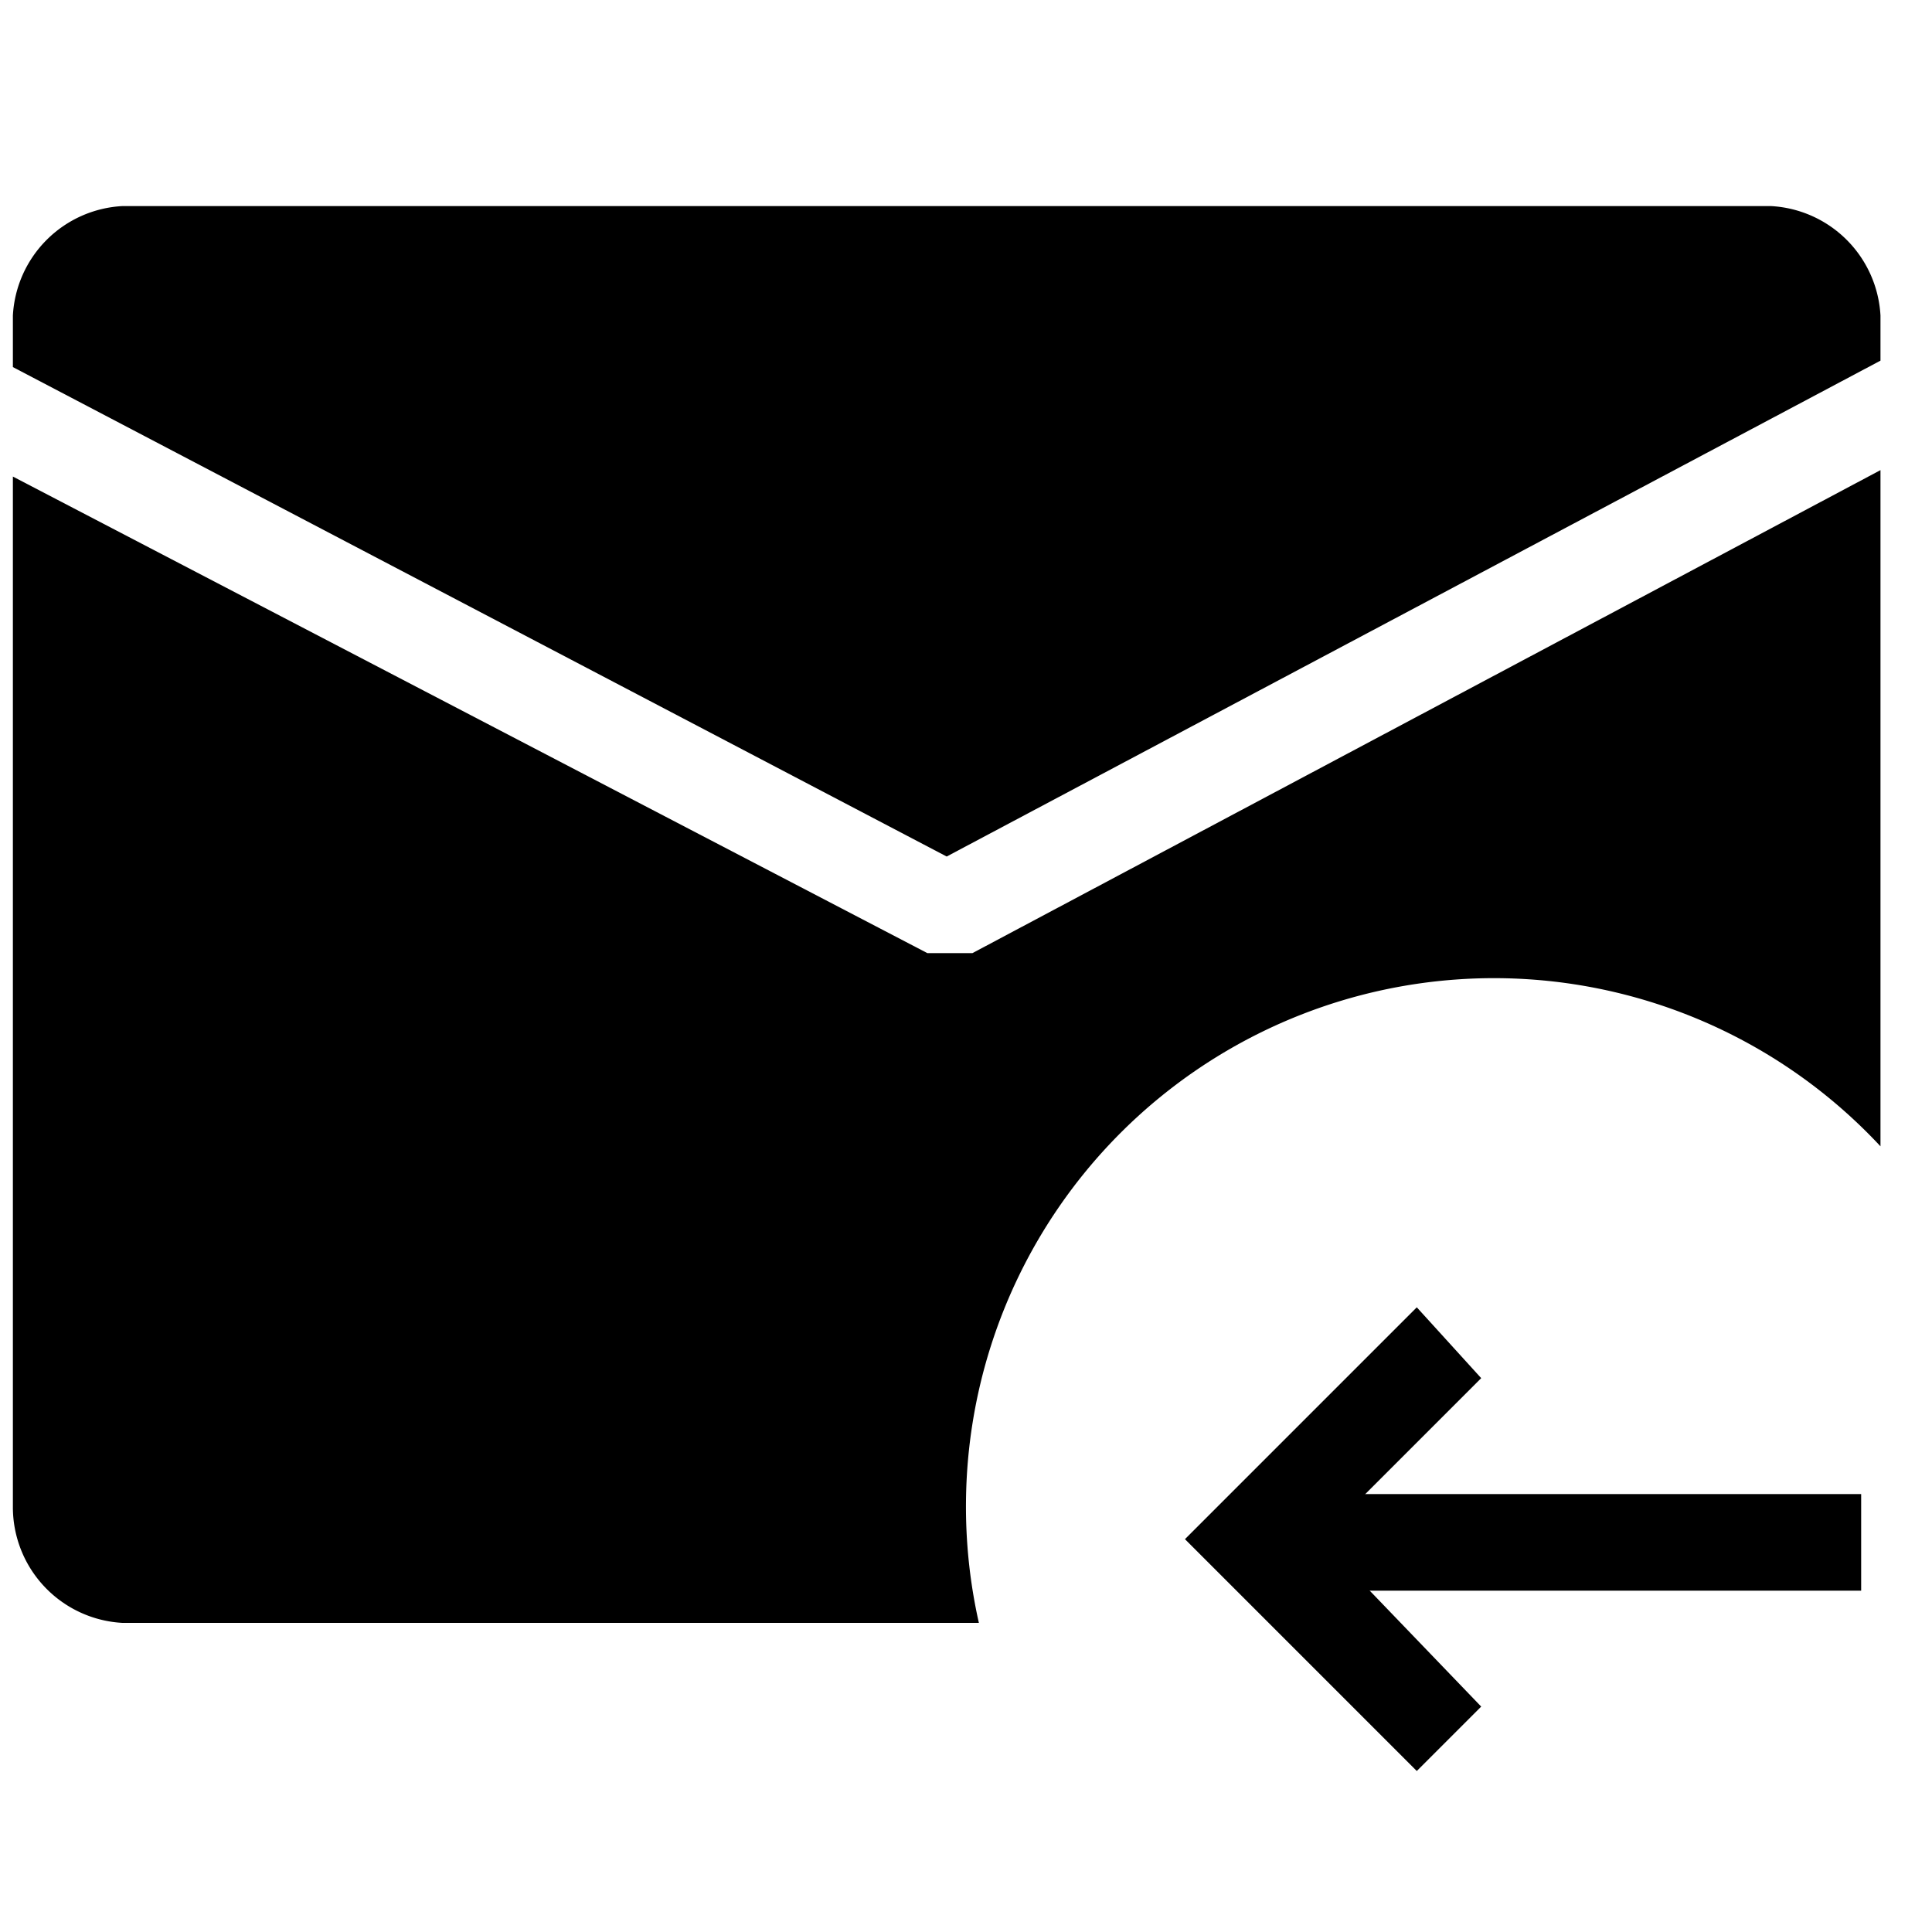 <svg xmlns="http://www.w3.org/2000/svg" viewBox="0 0 30 30"><polygon points="22 27.5 18.4 23.9 22 20.3 23 21.4 20.5 23.9 23 26.5 22 27.5"/><rect x="19.5" y="23.2" width="9.4" height="1.5"/><path d="M14.7,13.3,29.2,5.6V4.9a1.8,1.8,0,0,0-1.7-1.7H1.9A1.8,1.8,0,0,0,.2,4.9v.8Z"/><path d="M15,23.3a8.2,8.2,0,0,1,14.2-5.5V7.3L15.1,14.8h-.7L.2,7.4v16a1.8,1.8,0,0,0,1.7,1.8H15.2A8.2,8.2,0,0,1,15,23.3Z"/></svg>